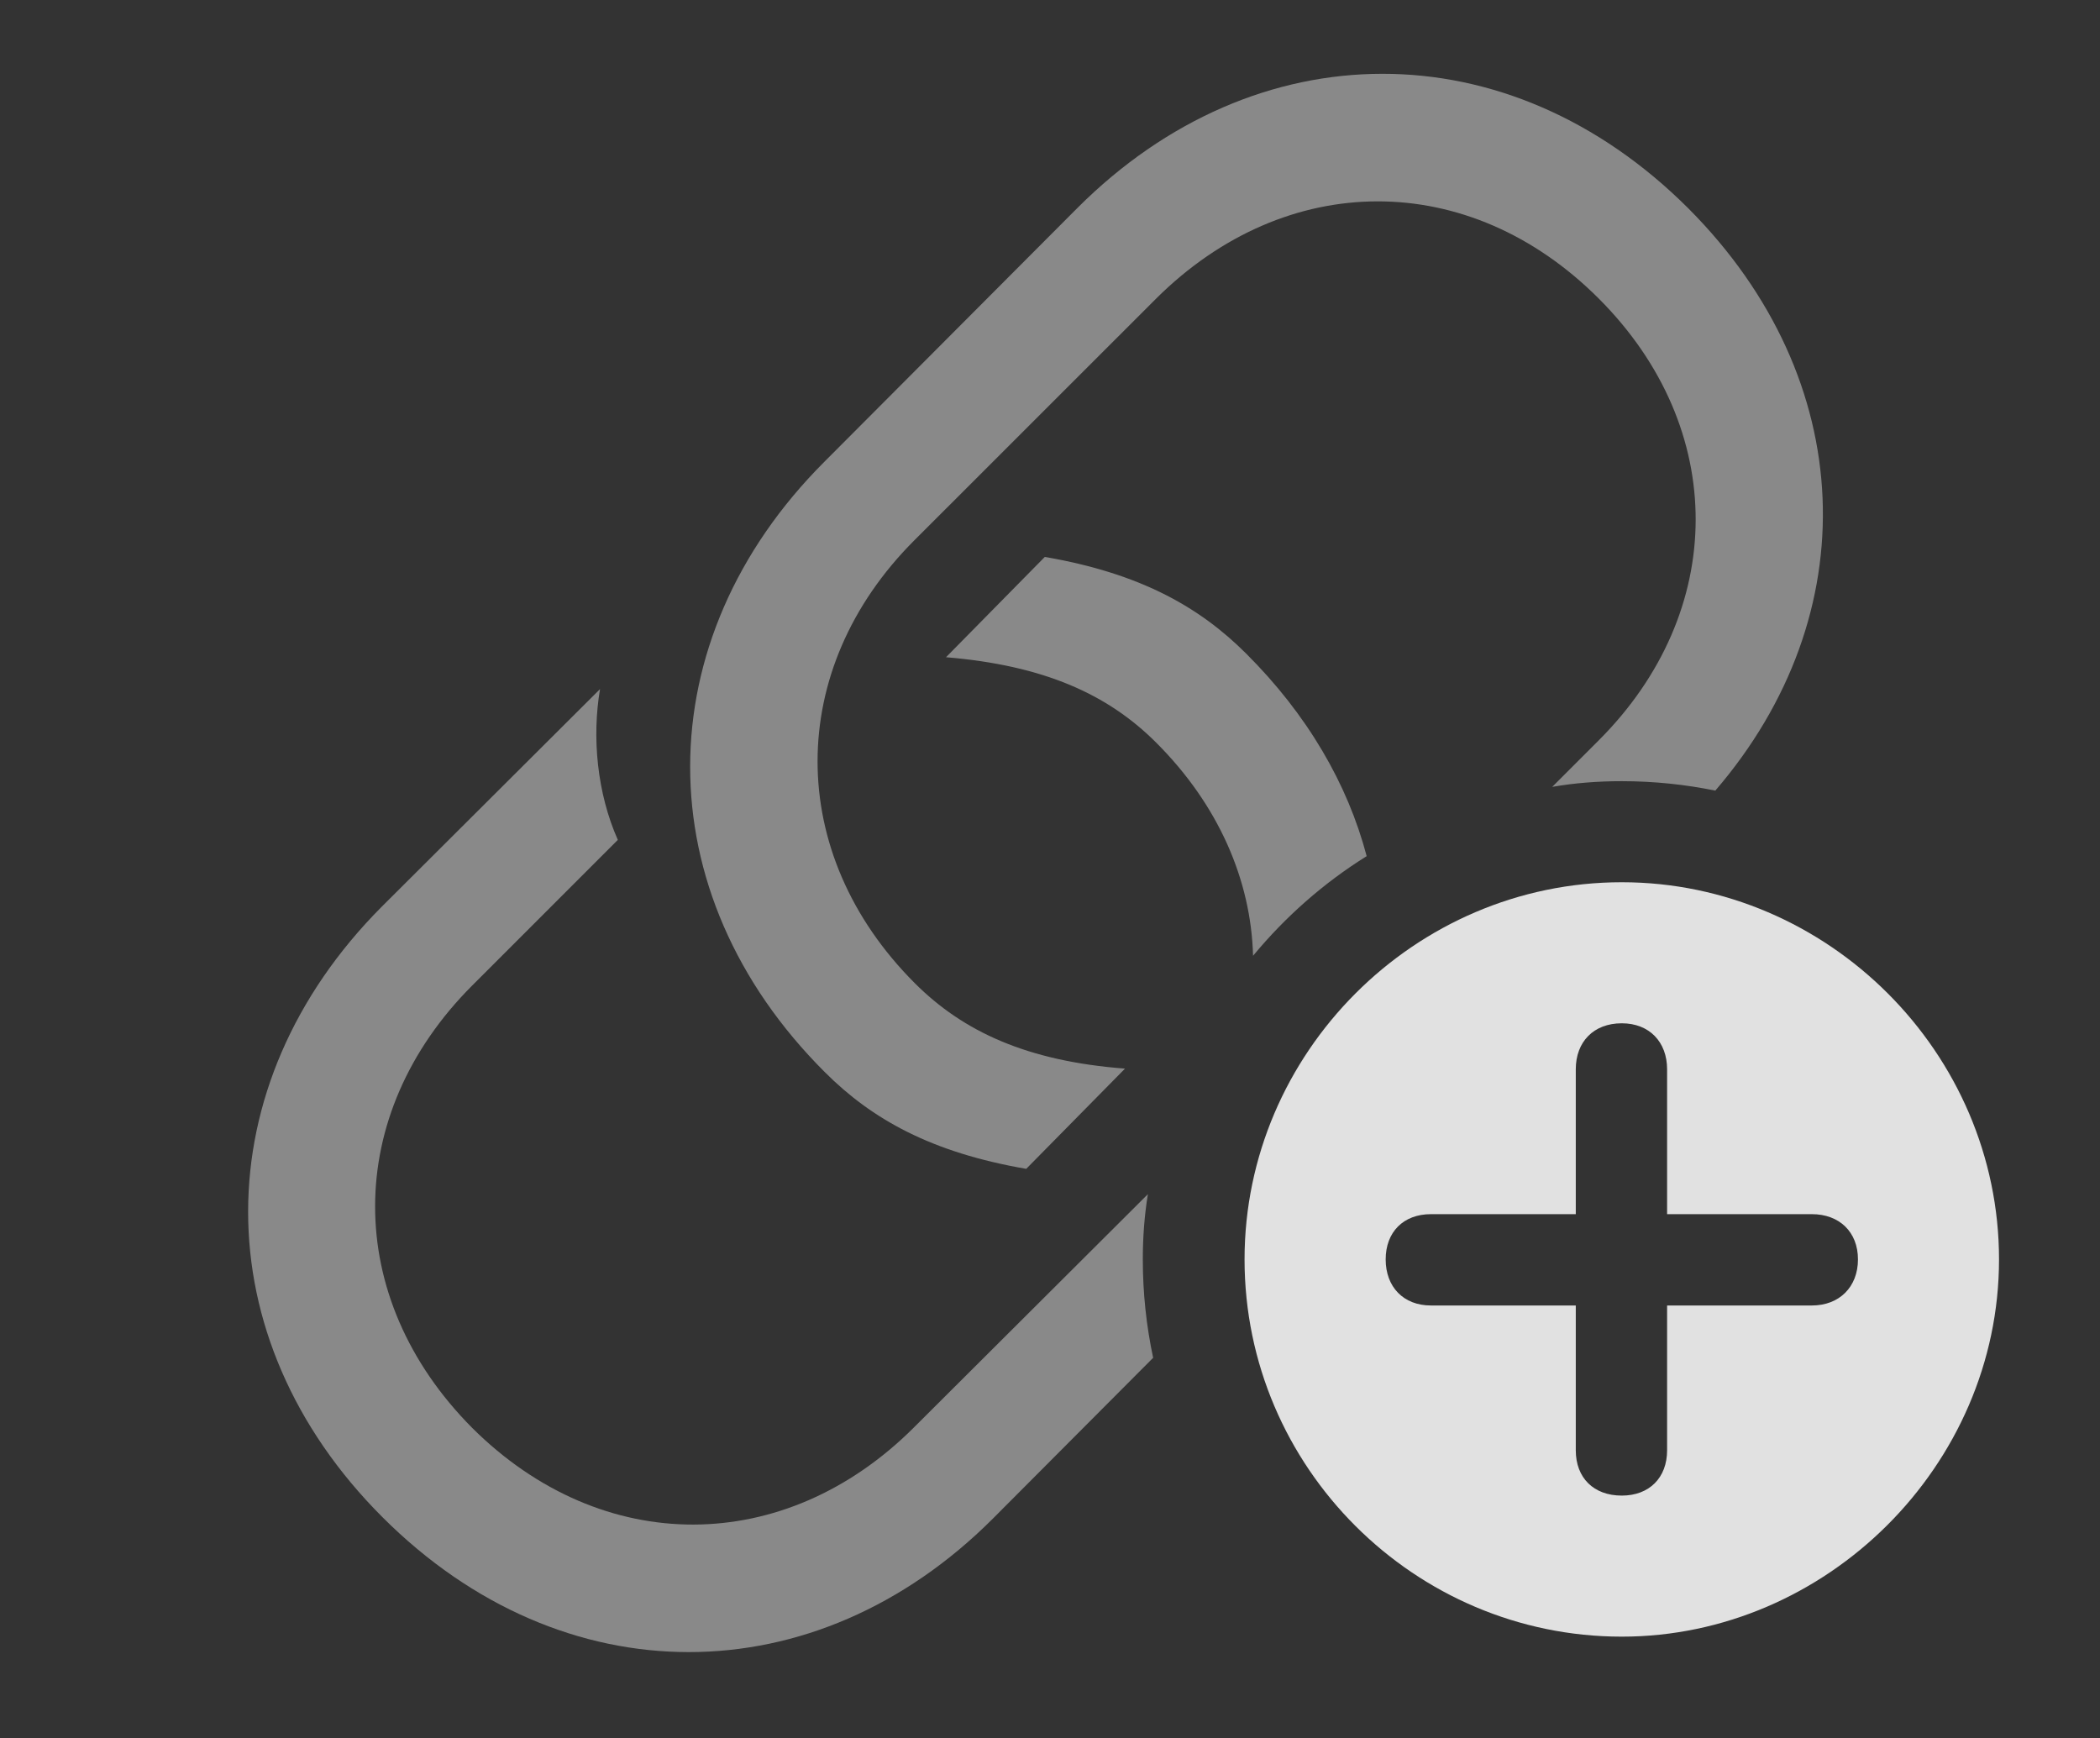 <?xml version="1.0" encoding="UTF-8"?>
<!--Generator: Apple Native CoreSVG 341-->
<!DOCTYPE svg
PUBLIC "-//W3C//DTD SVG 1.1//EN"
       "http://www.w3.org/Graphics/SVG/1.1/DTD/svg11.dtd">
<svg version="1.1" xmlns="http://www.w3.org/2000/svg" xmlns:xlink="http://www.w3.org/1999/xlink" viewBox="0 0 27.617 22.861">
 <rect x="0" y="0" width="27.617" height="22.861" fill="#333333" stroke="none"/>
 <g>
  <rect height="22.861" opacity="0" width="27.617" x="0" y="0"/>
  <path d="M8.125 11.045L6.211 12.959C4.512 14.658 4.502 17.061 6.211 18.779C7.92 20.479 10.322 20.469 12.021 18.77L15.096 15.704C15.05 15.984 15.029 16.271 15.029 16.562C15.029 17.006 15.076 17.439 15.165 17.856L13.057 19.971C10.723 22.305 7.402 22.324 5.029 19.951C2.666 17.588 2.686 14.268 5.02 11.924L7.891 9.062C7.783 9.697 7.852 10.43 8.125 11.045ZM22.207 2.744C24.448 4.994 24.546 8.086 22.558 10.397C22.16 10.316 21.749 10.273 21.328 10.273C21.017 10.273 20.71 10.296 20.413 10.348L21.025 9.736C22.715 8.047 22.734 5.635 21.025 3.926C19.316 2.217 16.914 2.227 15.205 3.926L12.021 7.109C10.332 8.799 10.322 11.221 12.031 12.93C12.666 13.565 13.506 13.955 14.795 14.053L13.496 15.371C12.246 15.156 11.465 14.717 10.85 14.102C8.477 11.738 8.496 8.418 10.84 6.074L14.17 2.734C16.514 0.391 19.834 0.371 22.207 2.744ZM16.387 8.594C17.193 9.397 17.723 10.31 17.973 11.259C17.406 11.612 16.903 12.057 16.479 12.569C16.452 11.577 16.028 10.588 15.205 9.766C14.57 9.131 13.73 8.75 12.441 8.643L13.74 7.324C14.99 7.539 15.771 7.979 16.387 8.594Z" fill="white" fill-opacity="0.425"/>
  <path d="M26.289 16.562C26.289 19.277 24.014 21.523 21.328 21.523C18.604 21.523 16.367 19.297 16.367 16.562C16.367 13.848 18.604 11.602 21.328 11.602C24.043 11.602 26.289 13.848 26.289 16.562ZM20.723 14.062L20.723 15.967L18.818 15.967C18.457 15.967 18.223 16.201 18.223 16.562C18.223 16.924 18.457 17.168 18.818 17.168L20.723 17.168L20.723 19.072C20.723 19.434 20.957 19.668 21.328 19.668C21.689 19.668 21.924 19.434 21.924 19.072L21.924 17.168L23.828 17.168C24.189 17.168 24.434 16.924 24.434 16.562C24.434 16.201 24.189 15.967 23.828 15.967L21.924 15.967L21.924 14.062C21.924 13.701 21.689 13.457 21.328 13.457C20.957 13.457 20.723 13.701 20.723 14.062Z" fill="white" fill-opacity="0.85"/>
 </g>
</svg>

